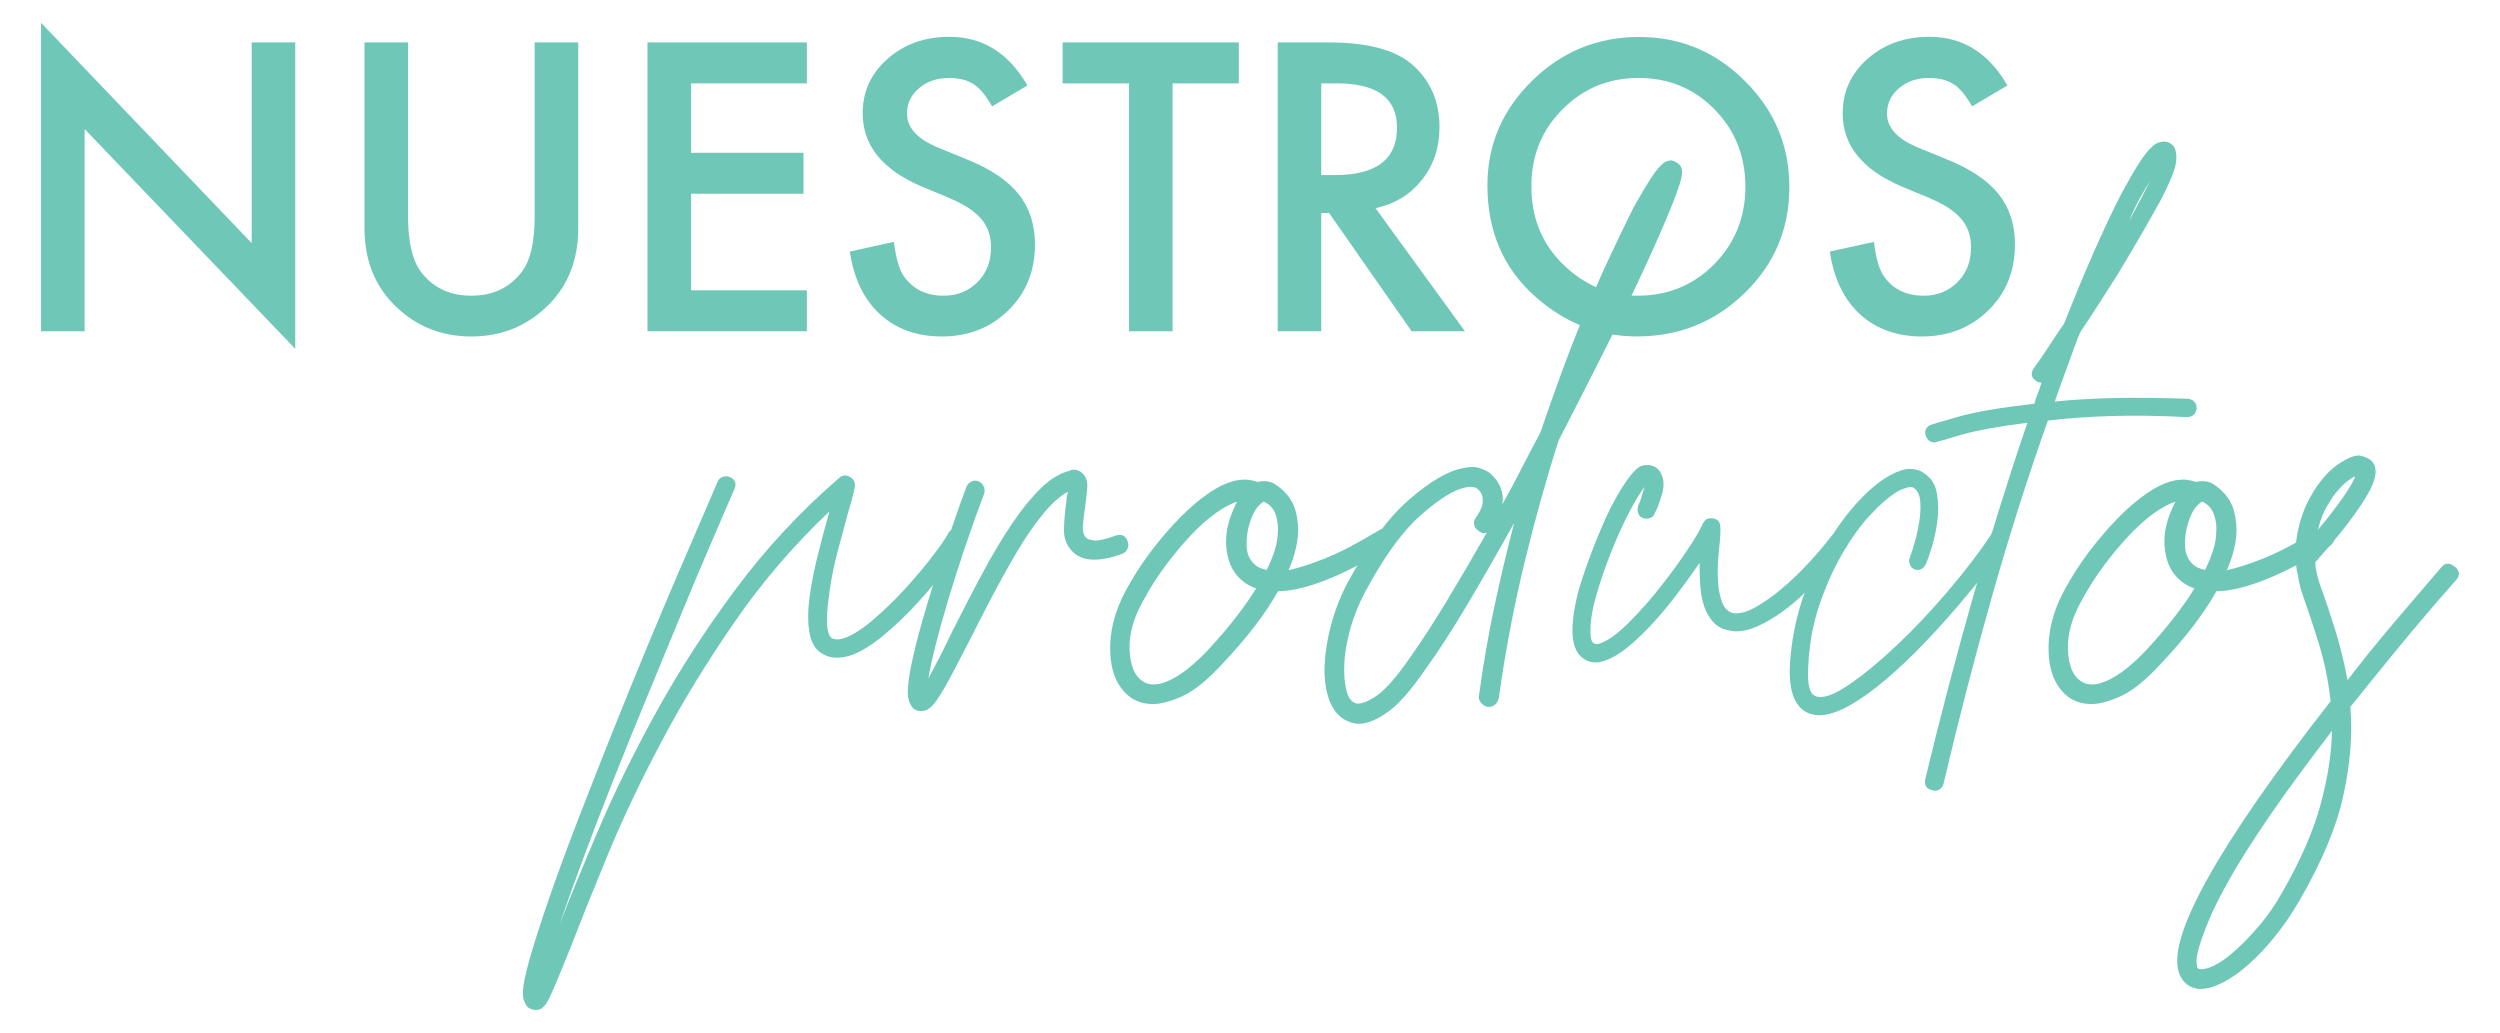 <?xml version="1.0" encoding="utf-8"?>
<!-- Generator: Adobe Illustrator 23.0.1, SVG Export Plug-In . SVG Version: 6.00 Build 0)  -->
<svg version="1.1" id="Capa_1" xmlns="http://www.w3.org/2000/svg" xmlns:xlink="http://www.w3.org/1999/xlink" x="0px" y="0px"
	 viewBox="0 0 564 233" style="enable-background:new 0 0 564 233;" xml:space="preserve">
<style type="text/css">
	.st0{fill:#6FC8B7;}
</style>
<g>
	<g>
		<g>
			<path class="st0" d="M9.26,74.73V5.14l47.52,49.71V9.57h9.83V78.7L19.09,29.11v45.62H9.26z"/>
			<path class="st0" d="M92.06,9.57v39.25c0,5.6,0.91,9.69,2.74,12.28c2.73,3.74,6.57,5.61,11.52,5.61c4.98,0,8.83-1.87,11.56-5.61
				c1.83-2.5,2.74-6.6,2.74-12.28V9.57h9.83v41.95c0,6.87-2.14,12.52-6.41,16.96c-4.81,4.95-10.72,7.43-17.72,7.43
				c-7.01,0-12.9-2.48-17.68-7.43c-4.28-4.44-6.41-10.1-6.41-16.96V9.57H92.06z"/>
			<path class="st0" d="M182.03,18.81h-26.12v15.66h25.36v9.24h-25.36v21.78h26.12v9.24h-35.96V9.57h35.96V18.81z"/>
			<path class="st0" d="M231.79,19.28L223.81,24c-1.49-2.59-2.91-4.28-4.26-5.06c-1.41-0.9-3.22-1.35-5.44-1.35
				c-2.73,0-4.99,0.77-6.79,2.32c-1.8,1.52-2.7,3.43-2.7,5.74c0,3.18,2.36,5.74,7.09,7.68l6.5,2.66c5.29,2.14,9.16,4.75,11.61,7.83
				c2.45,3.08,3.67,6.86,3.67,11.33c0,5.99-2,10.94-5.99,14.85c-4.02,3.94-9.02,5.91-14.98,5.91c-5.66,0-10.33-1.67-14.01-5.02
				c-3.63-3.35-5.89-8.06-6.79-14.14l9.96-2.19c0.45,3.83,1.24,6.47,2.36,7.93c2.03,2.81,4.98,4.22,8.86,4.22
				c3.07,0,5.61-1.03,7.64-3.08s3.04-4.66,3.04-7.81c0-1.27-0.18-2.43-0.53-3.48s-0.9-2.03-1.65-2.91
				c-0.75-0.89-1.71-1.72-2.89-2.49s-2.59-1.51-4.22-2.22l-6.29-2.62c-8.92-3.77-13.38-9.28-13.38-16.54c0-4.9,1.87-8.99,5.61-12.28
				c3.74-3.32,8.4-4.98,13.97-4.98C221.7,8.3,227.57,11.96,231.79,19.28z"/>
			<path class="st0" d="M264.54,18.81v55.92h-9.83V18.81h-14.98V9.57h39.75v9.24H264.54z"/>
			<path class="st0" d="M310.32,46.96l20.17,27.77h-12.03l-18.61-26.67h-1.77v26.67h-9.83V9.57h11.52c8.61,0,14.83,1.62,18.65,4.85
				c4.22,3.6,6.33,8.36,6.33,14.26c0,4.61-1.32,8.58-3.97,11.9C318.14,43.91,314.66,46.03,310.32,46.96z M298.08,39.49h3.12
				c9.31,0,13.97-3.56,13.97-10.68c0-6.67-4.53-10-13.59-10h-3.5V39.49z"/>
			<path class="st0" d="M335.56,41.85c0-9.17,3.36-17.05,10.09-23.63c6.7-6.58,14.74-9.88,24.14-9.88c9.28,0,17.25,3.32,23.89,9.96
				c6.67,6.64,10,14.62,10,23.93c0,9.37-3.35,17.32-10.04,23.84c-6.72,6.56-14.84,9.83-24.35,9.83c-8.41,0-15.97-2.91-22.66-8.74
				C339.24,60.73,335.56,52.29,335.56,41.85z M345.48,41.98c0,7.2,2.42,13.12,7.26,17.77c4.81,4.64,10.37,6.96,16.67,6.96
				c6.84,0,12.6-2.36,17.3-7.09c4.7-4.78,7.05-10.61,7.05-17.47c0-6.95-2.32-12.77-6.96-17.47c-4.61-4.73-10.33-7.09-17.13-7.09
				c-6.78,0-12.51,2.36-17.18,7.09C347.81,29.35,345.48,35.12,345.48,41.98z"/>
			<path class="st0" d="M452.88,19.28L444.9,24c-1.49-2.59-2.91-4.28-4.26-5.06c-1.41-0.9-3.22-1.35-5.44-1.35
				c-2.73,0-4.99,0.77-6.79,2.32c-1.8,1.52-2.7,3.43-2.7,5.74c0,3.18,2.36,5.74,7.09,7.68l6.5,2.66c5.29,2.14,9.16,4.75,11.61,7.83
				c2.45,3.08,3.67,6.86,3.67,11.33c0,5.99-2,10.94-5.99,14.85c-4.02,3.94-9.02,5.91-14.98,5.91c-5.66,0-10.33-1.67-14.01-5.02
				c-3.63-3.35-5.89-8.06-6.79-14.14l9.96-2.19c0.45,3.83,1.24,6.47,2.36,7.93c2.03,2.81,4.98,4.22,8.86,4.22
				c3.07,0,5.61-1.03,7.64-3.08s3.04-4.66,3.04-7.81c0-1.27-0.18-2.43-0.53-3.48s-0.9-2.03-1.65-2.91
				c-0.75-0.89-1.71-1.72-2.89-2.49s-2.59-1.51-4.22-2.22l-6.29-2.62c-8.92-3.77-13.38-9.28-13.38-16.54c0-4.9,1.87-8.99,5.61-12.28
				c3.74-3.32,8.4-4.98,13.97-4.98C442.79,8.3,448.66,11.96,452.88,19.28z"/>
		</g>
	</g>
	<g>
		<g>
			<path class="st0" d="M120.84,227.86c-0.32,0-0.74-0.11-1.27-0.32c-0.53-0.21-0.95-0.74-1.27-1.59c-0.21-0.43-0.32-0.9-0.32-1.43
				c-0.1-1.59,0.4-4.32,1.51-8.19c1.11-3.87,2.6-8.48,4.45-13.84c1.86-5.36,4-11.19,6.44-17.5c2.44-6.31,4.96-12.72,7.56-19.25
				c2.6-6.52,5.2-12.91,7.79-19.17c2.6-6.26,5.01-11.98,7.24-17.18c2.23-5.19,4.14-9.62,5.73-13.28c1.59-3.66,2.65-6.12,3.18-7.4
				c0.21-0.53,0.58-0.9,1.11-1.11c0.53-0.21,1.06-0.21,1.59,0c1.27,0.53,1.64,1.43,1.11,2.7c-1.59,3.71-3.47,8.09-5.65,13.12
				c-2.17,5.04-4.45,10.47-6.84,16.3c-2.39,5.83-4.88,11.88-7.48,18.13c-2.6,6.26-5.09,12.41-7.48,18.45
				c-2.39,6.04-4.61,11.85-6.68,17.42c-2.07,5.57-3.84,10.52-5.33,14.87c2.33-6.04,5.3-13.28,8.91-21.71
				c3.61-8.43,7.95-17.26,13.04-26.48c5.09-9.22,11.03-18.4,17.81-27.52c6.78-9.12,14.53-17.44,23.22-24.97
				c0.74-0.74,1.59-0.85,2.54-0.32c0.85,0.53,1.22,1.25,1.11,2.15c-0.11,0.9-0.64,2.94-1.59,6.12c-0.64,2.33-1.38,5.09-2.23,8.27
				c-0.85,3.18-1.49,6.31-1.91,9.38c-0.32,2.23-0.5,4.03-0.56,5.41c-0.05,1.38,0,2.44,0.16,3.18c0.16,0.74,0.34,1.25,0.56,1.51
				c0.21,0.27,0.37,0.4,0.48,0.4c0.64,0.32,1.48,0.32,2.54,0c1.91-0.64,4.11-2.01,6.6-4.14c2.49-2.12,4.88-4.43,7.16-6.92
				c2.28-2.49,4.32-4.9,6.12-7.24c1.8-2.33,3.02-4.08,3.66-5.25c0.21-0.53,0.58-0.88,1.11-1.03c0.53-0.16,1.06-0.13,1.59,0.08
				c0.53,0.21,0.88,0.61,1.03,1.19c0.16,0.58,0.13,1.14-0.08,1.67c-0.64,1.17-1.88,3-3.74,5.49c-1.86,2.49-4.03,5.12-6.52,7.87
				c-2.49,2.76-5.14,5.3-7.95,7.63c-2.81,2.33-5.38,3.87-7.71,4.61c-2.33,0.64-4.24,0.53-5.73-0.32c-1.59-0.74-2.62-2.17-3.1-4.29
				c-0.48-2.12-0.56-4.64-0.24-7.55c0.32-2.92,0.9-6.12,1.75-9.62c0.85-3.5,1.8-7.1,2.86-10.82c-8.06,7.63-15.22,15.98-21.47,25.05
				c-6.26,9.07-11.75,18.05-16.46,26.96c-4.72,8.91-8.72,17.34-12.01,25.29c-3.29,7.95-5.99,14.69-8.11,20.2
				c-1.27,3.18-2.31,5.73-3.1,7.63c-0.79,1.91-1.46,3.42-1.99,4.53c-0.53,1.11-1.03,1.85-1.51,2.23
				C122.04,227.67,121.48,227.86,120.84,227.86z"/>
			<path class="st0" d="M207.85,160.42c-1.17,0-1.96-0.48-2.39-1.43c-0.21-0.32-0.4-0.82-0.56-1.51c-0.16-0.69-0.13-1.96,0.08-3.82
				c0.21-1.85,0.74-4.5,1.59-7.95c0.85-3.44,2.17-8.08,3.98-13.92c0.85-2.76,1.72-5.46,2.62-8.11c0.9-2.65,1.7-4.98,2.39-7
				c0.69-2.01,1.51-4.29,2.47-6.84c0.21-0.53,0.58-0.93,1.11-1.19c0.53-0.26,1.06-0.29,1.59-0.08c0.53,0.21,0.93,0.61,1.19,1.19
				c0.26,0.58,0.29,1.14,0.08,1.67c-1.49,3.92-2.92,7.93-4.29,12.01c-1.38,4.08-2.62,7.98-3.74,11.69
				c-1.11,3.71-2.07,7.13-2.86,10.26c-0.79,3.13-1.35,5.7-1.67,7.71c0.74-1.38,1.59-2.99,2.54-4.85c0.95-1.85,1.85-3.68,2.7-5.49
				c2.33-4.67,4.64-9.12,6.92-13.36c2.28-4.24,4.5-7.98,6.68-11.21c2.17-3.23,4.35-5.91,6.52-8.03c2.17-2.12,4.37-3.44,6.6-3.98
				l0.16-0.16c0.74-0.1,1.32-0.05,1.75,0.16c0.42,0.21,0.74,0.42,0.95,0.64c0.74,0.74,1.09,1.7,1.03,2.86
				c-0.05,1.17-0.19,2.49-0.4,3.98c-0.21,1.38-0.4,2.89-0.56,4.53c-0.16,1.65,0.13,2.73,0.88,3.26c0.21,0.21,0.77,0.37,1.67,0.48
				c0.9,0.11,2.52-0.26,4.85-1.11c1.38-0.42,2.28,0.05,2.7,1.43c0.21,0.53,0.18,1.06-0.08,1.59c-0.27,0.53-0.66,0.9-1.19,1.11
				c-4.99,1.8-8.59,1.75-10.82-0.16c-1.59-1.38-2.36-3.15-2.31-5.33c0.05-2.17,0.24-4.32,0.56-6.44c0-0.53,0.1-1.22,0.32-2.07
				c-1.8,0.96-3.71,2.68-5.73,5.17c-2.02,2.49-3.98,5.36-5.88,8.59c-1.91,3.24-3.79,6.63-5.65,10.18c-1.86,3.55-3.53,6.82-5.01,9.78
				c-1.59,3.08-2.92,5.62-3.98,7.63c-1.06,2.02-1.99,3.63-2.78,4.85c-0.79,1.22-1.48,2.07-2.07,2.54c-0.58,0.48-1.19,0.72-1.83,0.72
				H207.85z"/>
			<path class="st0" d="M260.17,158.83c-1.17,0-2.2-0.16-3.1-0.48c-0.9-0.32-1.62-0.69-2.15-1.11c-2.76-2.12-4.24-5.43-4.45-9.94
				c-0.21-4.5,0.9-9.09,3.34-13.76c1.7-3.18,3.6-6.18,5.73-8.99c2.12-2.81,4.29-5.35,6.52-7.63c2.23-2.28,4.43-4.16,6.6-5.65
				c2.17-1.48,4.21-2.44,6.12-2.86c1.17-0.21,2.15-0.26,2.94-0.16c0.8,0.11,1.46,0.27,1.99,0.48c1.38-0.32,2.6-0.21,3.66,0.32
				c3.07,1.91,4.82,4.51,5.25,7.79c0.64,3.39,0,7.32-1.91,11.77c2.12-0.42,4.85-1.3,8.19-2.62c3.34-1.33,7.45-3.47,12.33-6.44
				c1.38-0.74,2.44-0.48,3.18,0.8c0.74,1.27,0.48,2.28-0.8,3.02c-10.71,6.58-19.14,9.92-25.29,10.02c-2.86,5.09-7,10.5-12.41,16.22
				c-3.4,3.71-6.42,6.18-9.07,7.4C264.2,158.22,261.97,158.83,260.17,158.83z M279.1,113.18c-1.38,0.42-2.97,1.27-4.77,2.54
				c-1.8,1.27-3.66,2.92-5.57,4.93c-1.91,2.02-3.82,4.29-5.73,6.84c-1.91,2.54-3.66,5.3-5.25,8.27c-2.12,3.82-3.1,7.45-2.94,10.9
				c0.16,3.45,1.09,5.75,2.78,6.92c1.59,1.17,3.71,1.11,6.36-0.16c2.65-1.27,5.57-3.6,8.75-7c2.44-2.65,4.53-5.12,6.28-7.4
				c1.75-2.28,3.21-4.37,4.37-6.28c-1.59-0.53-2.97-1.43-4.14-2.7c-0.95-1.06-1.65-2.33-2.07-3.82c-0.43-1.48-0.61-3-0.56-4.53
				c0.05-1.54,0.32-3.05,0.8-4.53C277.91,115.67,278.46,114.35,279.1,113.18z M285.14,113.18c-0.21,0-0.66,0.37-1.35,1.11
				c-0.69,0.74-1.3,1.96-1.83,3.66c-0.53,1.59-0.77,3.32-0.72,5.17c0.05,1.86,0.72,3.32,1.99,4.37c0.42,0.42,1.27,0.79,2.54,1.11
				c1.38-2.86,2.17-5.19,2.39-7c0.21-1.8,0.21-3.13,0-3.98C287.85,115.41,286.84,113.92,285.14,113.18z"/>
			<path class="st0" d="M306.62,163.28c-0.74,0-1.38-0.11-1.91-0.32c-0.53-0.21-1.01-0.42-1.43-0.64c-1.59-0.95-2.76-2.52-3.5-4.69
				c-0.74-2.17-1.06-4.67-0.95-7.48c0.11-2.81,0.58-5.83,1.43-9.07c0.85-3.23,2.07-6.39,3.66-9.46c4.67-8.59,9.33-14.9,14-18.93
				c4.66-4.03,8.59-6.36,11.77-7c1.7-0.42,3.07-0.45,4.14-0.08c1.06,0.37,1.85,0.77,2.39,1.19c1.17,1.06,1.96,2.2,2.39,3.42
				c0.42,1.22,0.53,2.41,0.32,3.58c1.48-2.65,2.92-5.33,4.29-8.03c1.38-2.7,2.81-5.43,4.29-8.19c3.29-9.65,6.31-17.87,9.07-24.65
				c2.01-4.88,4.06-9.54,6.12-14c2.07-4.45,4-8.48,5.81-12.09c1.48-2.65,2.7-4.72,3.66-6.2c0.95-1.48,1.75-2.54,2.39-3.18
				c0.64-0.64,1.14-1.01,1.51-1.11c0.37-0.1,0.72-0.16,1.03-0.16c0.53,0.11,1.06,0.37,1.59,0.79c0.53,0.42,0.79,1.06,0.79,1.91
				c0,1.17-0.77,3.66-2.31,7.48c-1.54,3.82-3.58,8.49-6.12,14c-2.54,5.51-5.51,11.64-8.91,18.37c-3.39,6.73-6.89,13.6-10.5,20.6
				c-2.76,8.59-5.33,17.79-7.71,27.6c-2.39,9.81-4.32,20.02-5.81,30.62c-0.11,0.53-0.4,1.01-0.88,1.43
				c-0.48,0.42-1.03,0.58-1.67,0.48c-0.53-0.1-1.01-0.4-1.43-0.88c-0.43-0.48-0.58-1.03-0.48-1.67c0.95-7,2.12-13.73,3.5-20.2
				c1.38-6.47,2.86-12.72,4.45-18.77c-3.71,6.68-7.24,12.83-10.58,18.45c-3.34,5.62-6.39,10.34-9.15,14.16
				c-3.39,4.99-6.34,8.35-8.83,10.1C310.56,162.41,308.42,163.28,306.62,163.28z M331.75,109.84c-0.53,0-0.95,0.05-1.27,0.16
				c-2.54,0.53-5.88,2.62-10.02,6.28c-4.14,3.66-8.33,9.46-12.57,17.42c-1.49,2.86-2.6,5.67-3.34,8.43
				c-0.74,2.76-1.17,5.28-1.27,7.56c-0.1,2.28,0.03,4.21,0.4,5.8c0.37,1.59,0.98,2.6,1.83,3.02c0.85,0.53,2.36,0.13,4.53-1.19
				c2.17-1.32,4.9-4.37,8.19-9.15c2.54-3.6,5.27-7.82,8.19-12.64c2.92-4.82,5.91-9.94,8.99-15.35c-0.74,0.21-1.38,0.05-1.91-0.48
				c-0.53-0.32-0.85-0.77-0.95-1.35c-0.11-0.58,0.05-1.14,0.48-1.67c0.64-0.96,1.06-1.75,1.27-2.39c0.21-0.64,0.26-1.33,0.16-2.07
				c-0.11-0.74-0.48-1.38-1.11-1.91C333.02,110,332.49,109.84,331.75,109.84z"/>
			<path class="st0" d="M360.06,149.45c-1.06,0-1.96-0.26-2.7-0.79c-3.07-1.91-3.44-7.21-1.11-15.91c0.85-2.76,1.88-5.73,3.1-8.91
				c1.22-3.18,2.52-6.2,3.9-9.07c1.27-2.44,2.36-4.32,3.26-5.65c0.9-1.32,1.67-2.31,2.31-2.94c0.64-0.64,1.17-1.01,1.59-1.11
				c0.42-0.1,0.79-0.16,1.11-0.16c1.38,0,2.39,0.53,3.02,1.59c0.85,1.38,0.98,3.05,0.4,5.01c-0.58,1.96-1.14,3.42-1.67,4.37
				c-0.21,0.53-0.58,0.88-1.11,1.03c-0.53,0.16-1.06,0.13-1.59-0.08c-0.53-0.21-0.88-0.61-1.03-1.19c-0.16-0.58-0.13-1.14,0.08-1.67
				c0.32-0.64,0.58-1.35,0.79-2.15c0.21-0.79,0.42-1.46,0.64-1.99c-0.95,1.17-2.12,3.08-3.5,5.73c-1.38,2.65-2.7,5.57-3.98,8.75
				c-1.27,3.18-2.39,6.39-3.34,9.62c-0.95,3.24-1.43,6.02-1.43,8.35c0,1.7,0.26,2.65,0.8,2.86c0.32,0.21,0.79,0.21,1.43,0
				c1.8-0.64,3.95-2.2,6.44-4.69c2.49-2.49,4.9-5.22,7.24-8.19c2.33-2.97,4.37-5.78,6.12-8.43c1.75-2.65,2.78-4.4,3.1-5.25
				c0.42-0.95,0.9-1.48,1.43-1.59c0.53-0.1,0.95-0.1,1.27,0c0.85,0.21,1.32,0.69,1.43,1.43c0.1,0.74,0.1,1.75,0,3.02
				c-0.11,0.95-0.24,2.33-0.4,4.14c-0.16,1.8-0.19,3.63-0.08,5.49c0.1,1.86,0.42,3.47,0.95,4.85c0.53,1.38,1.38,2.17,2.54,2.39
				c1.38,0.21,3.05-0.24,5.01-1.35c1.96-1.11,3.98-2.54,6.04-4.29c2.07-1.75,4.06-3.66,5.96-5.73c1.91-2.07,3.55-4,4.93-5.81
				c0.95-1.17,1.96-1.27,3.02-0.32c0.95,0.74,1.06,1.7,0.32,2.86c-0.32,0.32-0.9,1.01-1.75,2.07c-0.85,1.06-1.91,2.28-3.18,3.66
				c-1.27,1.38-2.7,2.84-4.29,4.37c-1.59,1.54-3.26,2.94-5.01,4.21c-1.75,1.27-3.53,2.33-5.33,3.18c-1.8,0.85-3.5,1.27-5.09,1.27
				c-0.64,0-1.06-0.05-1.27-0.16c-1.59-0.21-2.86-0.82-3.82-1.83c-0.95-1.01-1.67-2.23-2.15-3.66c-0.48-1.43-0.77-3.02-0.88-4.77
				c-0.11-1.75-0.16-3.42-0.16-5.01c-1.38,2.02-2.94,4.19-4.69,6.52c-1.75,2.33-3.58,4.56-5.49,6.68c-1.91,2.12-3.82,3.98-5.73,5.57
				c-1.91,1.59-3.66,2.65-5.25,3.18C361.43,149.29,360.69,149.45,360.06,149.45z"/>
			<path class="st0" d="M410.32,161.38c-0.42,0-1.06-0.1-1.91-0.32c-3.39-1.17-4.93-4.88-4.61-11.13c0.32-5.09,1.25-9.97,2.78-14.63
				c1.54-4.67,3.42-8.88,5.65-12.65c2.23-3.76,4.61-7,7.16-9.7c2.54-2.7,4.93-4.64,7.16-5.81c1.8-0.95,3.29-1.4,4.45-1.35
				c1.17,0.05,2.07,0.29,2.7,0.72c1.8,1.06,2.89,2.65,3.26,4.77c0.37,2.12,0.4,4.29,0.08,6.52c-0.32,2.23-0.77,4.24-1.35,6.04
				c-0.58,1.8-0.98,2.92-1.19,3.34c-0.21,0.53-0.56,0.93-1.03,1.19c-0.48,0.27-0.98,0.29-1.51,0.08c-0.53-0.21-0.9-0.58-1.11-1.11
				c-0.21-0.53-0.21-1.06,0-1.59c0.42-1.06,0.85-2.39,1.27-3.98c0.42-1.59,0.74-3.18,0.96-4.77c0.21-1.59,0.24-3.02,0.08-4.29
				s-0.66-2.17-1.51-2.7c-0.43-0.32-1.49-0.1-3.18,0.64c-2.02,1.17-4.16,2.97-6.44,5.41c-2.28,2.44-4.43,5.41-6.44,8.91
				c-2.02,3.5-3.74,7.37-5.17,11.61c-1.43,4.24-2.25,8.75-2.46,13.52c-0.32,4.24,0.27,6.58,1.75,7c1.59,0.53,4.06-0.34,7.4-2.62
				c3.34-2.28,6.97-5.27,10.9-8.99c3.92-3.71,7.79-7.82,11.61-12.33c3.82-4.51,7-8.67,9.54-12.49c0.21-0.53,0.58-0.82,1.11-0.87
				c0.53-0.05,1.06,0.08,1.59,0.4c0.53,0.32,0.85,0.74,0.96,1.27c0.1,0.53,0,1.01-0.32,1.43c-0.95,1.49-2.39,3.45-4.29,5.88
				c-1.91,2.44-4.08,5.09-6.52,7.95c-2.44,2.86-5.07,5.75-7.87,8.67c-2.81,2.92-5.62,5.57-8.43,7.95c-2.81,2.39-5.51,4.32-8.11,5.8
				C414.64,160.63,412.33,161.38,410.32,161.38z"/>
			<path class="st0" d="M493.66,89.96c1.27,0.21,1.91,0.95,1.91,2.23c-0.21,1.27-0.95,1.91-2.23,1.91
				c-6.26-0.32-11.98-0.4-17.18-0.24c-5.2,0.16-9.92,0.5-14.16,1.03c-4.45,12.51-8.64,25.69-12.57,39.53
				c-3.92,13.84-7.58,27.97-10.97,42.39c-0.32,1.06-1.01,1.59-2.07,1.59c-0.21,0-0.37-0.05-0.48-0.16c-1.27-0.21-1.8-1.01-1.59-2.39
				c3.39-14.1,7.03-27.94,10.89-41.51c3.87-13.57,7.93-26.56,12.17-38.97c-6.68,0.85-11.71,1.78-15.11,2.78
				c-3.39,1.01-5.14,1.51-5.25,1.51c-0.1,0-0.21,0.03-0.32,0.08c-0.1,0.05-0.21,0.08-0.32,0.08c-0.85,0-1.48-0.48-1.91-1.43
				c-0.21-0.53-0.21-1.03,0-1.51c0.21-0.48,0.58-0.82,1.11-1.03c0.21-0.1,2.28-0.71,6.2-1.83c3.92-1.11,9.65-2.09,17.18-2.94
				c0.21-0.85,0.48-1.64,0.79-2.39c0.32-0.74,0.58-1.54,0.79-2.39c-0.53,0-0.9-0.1-1.11-0.32c-1.17-0.74-1.38-1.69-0.64-2.86
				c1.17-1.59,2.28-3.21,3.34-4.85c1.06-1.64,2.17-3.31,3.34-5.01l0.16-0.16c2.33-5.94,4.59-11.37,6.76-16.3
				c2.17-4.93,4.22-9.25,6.12-12.96c1.48-2.76,2.73-4.93,3.74-6.52c1.01-1.59,1.85-2.76,2.54-3.5c0.69-0.74,1.25-1.22,1.67-1.43
				c0.42-0.21,0.74-0.32,0.95-0.32c1.06-0.32,2.01-0.05,2.86,0.79c0.64,0.85,0.85,2.1,0.64,3.74c-0.21,1.64-1.33,4.43-3.34,8.35
				c-1.17,2.12-2.57,4.61-4.21,7.47c-1.65,2.86-3.53,6.04-5.65,9.54c-1.49,2.33-2.94,4.61-4.37,6.84c-1.43,2.23-2.78,4.29-4.06,6.2
				c-0.11,0.32-0.27,0.69-0.48,1.11c-0.85,2.33-1.72,4.72-2.62,7.16c-0.9,2.44-1.78,4.88-2.62,7.32c4.03-0.42,8.53-0.69,13.52-0.8
				C482.1,89.7,487.61,89.75,493.66,89.96z M485.07,40.81c-0.74,1.17-1.51,2.46-2.31,3.9s-1.62,3.16-2.46,5.17
				C482.21,46.38,483.8,43.36,485.07,40.81z"/>
			<path class="st0" d="M471.87,158.83c-1.17,0-2.2-0.16-3.1-0.48c-0.9-0.32-1.62-0.69-2.15-1.11c-2.76-2.12-4.24-5.43-4.45-9.94
				c-0.21-4.5,0.9-9.09,3.34-13.76c1.7-3.18,3.6-6.18,5.73-8.99c2.12-2.81,4.29-5.35,6.52-7.63c2.23-2.28,4.43-4.16,6.6-5.65
				c2.17-1.48,4.21-2.44,6.12-2.86c1.17-0.21,2.15-0.26,2.94-0.16c0.8,0.11,1.46,0.27,1.99,0.48c1.38-0.32,2.6-0.21,3.66,0.32
				c3.07,1.91,4.82,4.51,5.25,7.79c0.64,3.39,0,7.32-1.91,11.77c2.12-0.42,4.85-1.3,8.19-2.62c3.34-1.33,7.45-3.47,12.33-6.44
				c1.38-0.74,2.44-0.48,3.18,0.8c0.74,1.27,0.48,2.28-0.8,3.02c-10.71,6.58-19.14,9.92-25.29,10.02c-2.86,5.09-7,10.5-12.41,16.22
				c-3.4,3.71-6.42,6.18-9.07,7.4C475.89,158.22,473.67,158.83,471.87,158.83z M490.79,113.18c-1.38,0.42-2.97,1.27-4.77,2.54
				c-1.8,1.27-3.66,2.92-5.57,4.93c-1.91,2.02-3.82,4.29-5.73,6.84c-1.91,2.54-3.66,5.3-5.25,8.27c-2.12,3.82-3.1,7.45-2.94,10.9
				c0.16,3.45,1.09,5.75,2.78,6.92c1.59,1.17,3.71,1.11,6.36-0.16c2.65-1.27,5.57-3.6,8.75-7c2.44-2.65,4.53-5.12,6.28-7.4
				c1.75-2.28,3.21-4.37,4.37-6.28c-1.59-0.53-2.97-1.43-4.14-2.7c-0.95-1.06-1.65-2.33-2.07-3.82c-0.43-1.48-0.61-3-0.56-4.53
				c0.05-1.54,0.32-3.05,0.8-4.53C489.6,115.67,490.16,114.35,490.79,113.18z M496.84,113.18c-0.21,0-0.66,0.37-1.35,1.11
				c-0.69,0.74-1.3,1.96-1.83,3.66c-0.53,1.59-0.77,3.32-0.72,5.17c0.05,1.86,0.72,3.32,1.99,4.37c0.42,0.42,1.27,0.79,2.54,1.11
				c1.38-2.86,2.17-5.19,2.39-7c0.21-1.8,0.21-3.13,0-3.98C499.54,115.41,498.53,113.92,496.84,113.18z"/>
			<path class="st0" d="M496.52,223.09h-0.48c-2.01-0.21-3.45-1.27-4.29-3.18c-1.7-3.92,0.4-11.16,6.28-21.71
				c5.89-10.55,15.14-23.88,27.76-40c-0.53-4.67-1.41-8.96-2.62-12.88c-1.22-3.92-2.46-7.69-3.74-11.29
				c-0.21-0.53-0.37-1.03-0.48-1.51c-0.1-0.48-0.21-0.98-0.32-1.51c0-0.1-0.05-0.4-0.16-0.88c-0.1-0.48-0.21-1.01-0.32-1.59
				c-0.1-0.58-0.18-1.17-0.24-1.75c-0.05-0.58-0.08-1.03-0.08-1.35c0-2.44,0.29-4.77,0.88-7c0.58-2.23,1.38-4.27,2.39-6.12
				c1.01-1.85,2.12-3.47,3.34-4.85c1.22-1.38,2.47-2.44,3.74-3.18c2.01-1.27,3.55-1.75,4.61-1.43c1.06,0.32,1.8,0.69,2.23,1.11
				c1.17,1.17,1.22,3,0.16,5.49c-1.06,2.49-3.45,6.07-7.16,10.74c-0.95,1.17-1.94,2.33-2.94,3.5c-1.01,1.17-1.94,2.23-2.78,3.18
				c0.1,1.59,0.53,3.45,1.27,5.57c1.17,3.18,2.28,6.5,3.34,9.94c1.06,3.45,1.96,7.13,2.7,11.05c3.07-4.03,6.39-8.14,9.94-12.33
				c3.55-4.19,7.29-8.56,11.21-13.12c0.85-1.06,1.85-1.11,3.02-0.16c1.17,0.95,1.27,1.96,0.32,3.02
				c-4.77,5.41-9.09,10.47-12.96,15.19c-3.87,4.72-7.5,9.2-10.9,13.44c0.53,6.15,0,12.83-1.59,20.04
				c-1.59,7.21-4.93,15.16-10.02,23.86c-1.59,2.76-3.36,5.35-5.33,7.79c-1.96,2.44-3.92,4.53-5.88,6.28
				c-1.96,1.75-3.9,3.13-5.81,4.14C499.7,222.58,498,223.09,496.52,223.09z M526.1,164.88c-5.62,7.32-10.28,13.68-14,19.09
				c-3.71,5.41-6.68,10.07-8.91,14c-2.23,3.92-3.87,7.18-4.93,9.78c-1.06,2.6-1.8,4.66-2.23,6.2c-0.42,1.54-0.58,2.62-0.48,3.26
				c0.11,0.64,0.16,1.01,0.16,1.11c0.21,0.21,0.42,0.32,0.64,0.32c0.85,0.1,1.99-0.21,3.42-0.95c1.43-0.74,3-1.88,4.69-3.42
				c1.7-1.54,3.47-3.39,5.33-5.57c1.86-2.17,3.58-4.69,5.17-7.55c4.03-7,6.86-13.5,8.51-19.48
				C525.12,175.66,525.99,170.07,526.1,164.88z M531.35,107.46c-0.53,0.21-1.17,0.61-1.91,1.19c-0.74,0.58-1.59,1.46-2.54,2.62
				c-0.53,0.64-1.19,1.65-1.99,3.02c-0.8,1.38-1.46,3.13-1.99,5.25c2.12-2.54,3.95-4.9,5.49-7.08
				C529.94,110.29,530.93,108.62,531.35,107.46z"/>
		</g>
	</g>
</g>
</svg>

